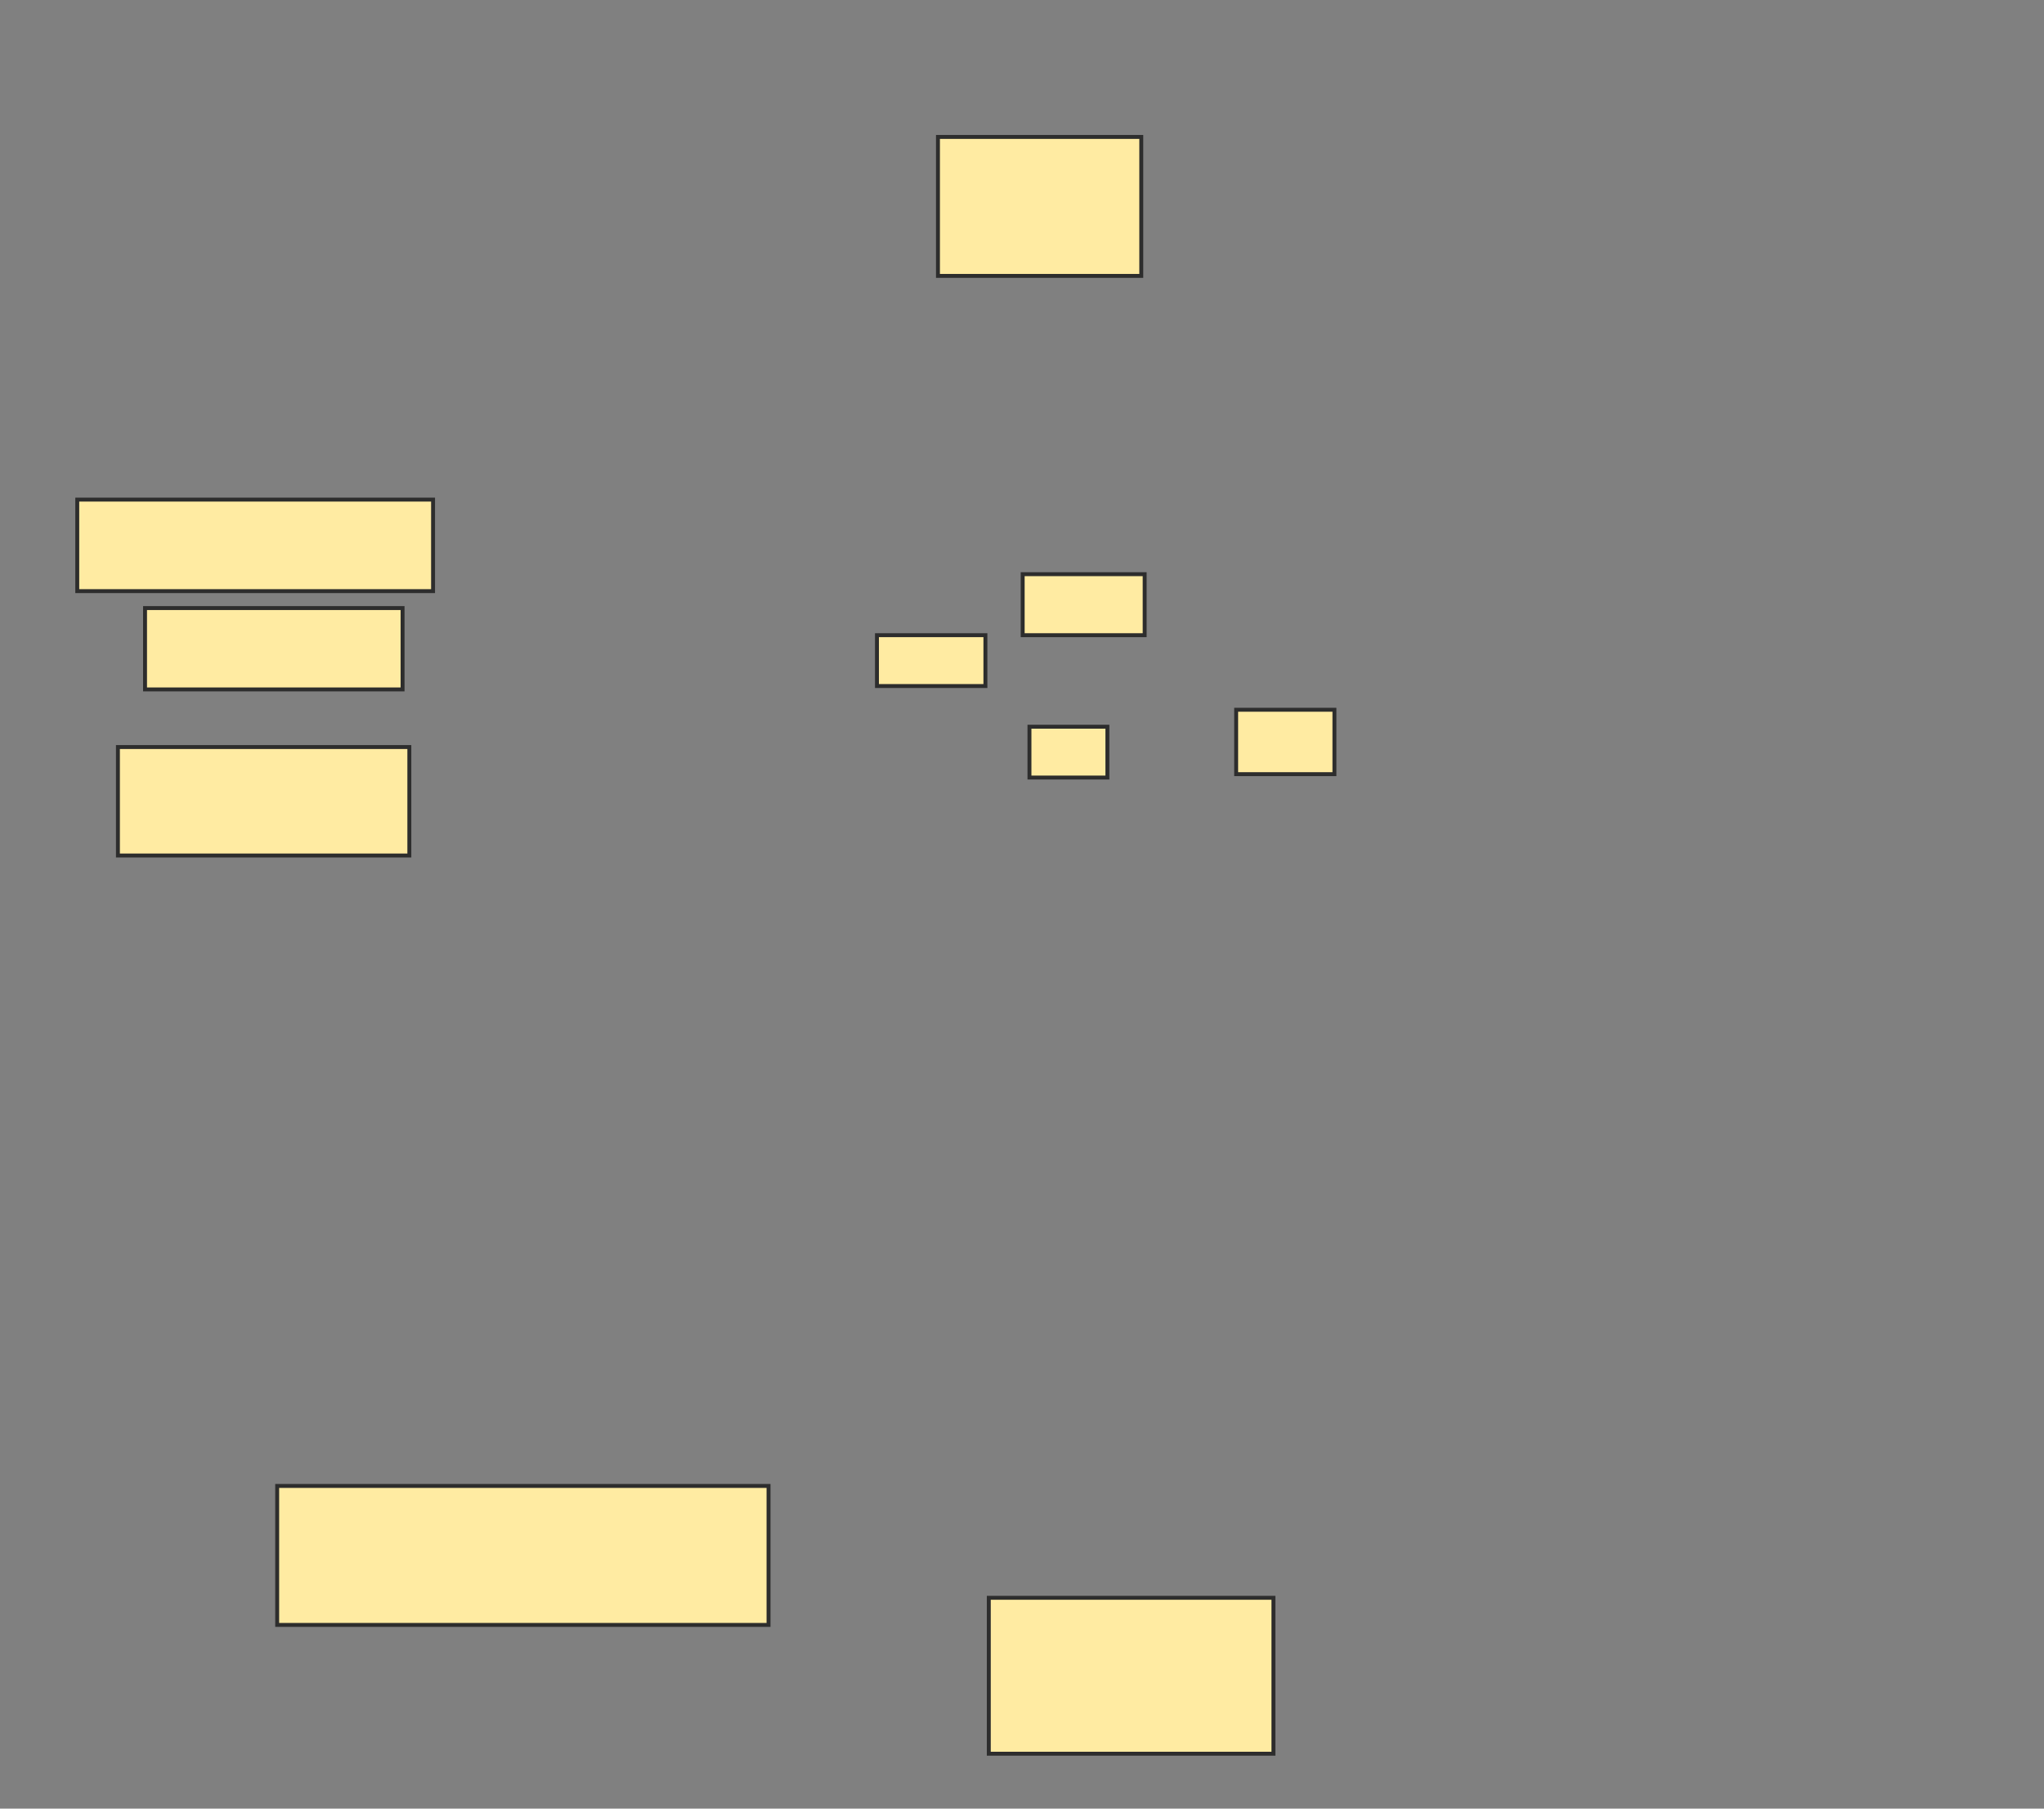 <svg xmlns="http://www.w3.org/2000/svg" width="520" height="460">
 <rect width="100%" height="100%" fill="#808080" stroke="none"/>
 <!-- Created with Image Occlusion Enhanced -->
 <g>
  <title>Labels</title>
 </g>
 <g>
  <title>Masks</title>
  <rect fill="#FFEBA2" stroke="#2D2D2D" x="30" y="190" width="74.138" height="27.586" id="3b7d5834a3be4b14a4d199cf61c3893d-ao-1"/>
  
  <rect fill="#FFEBA2" stroke="#2D2D2D" x="19.655" y="127.069" width="90.517" height="23.276" id="3b7d5834a3be4b14a4d199cf61c3893d-ao-3"/>
  <rect fill="#FFEBA2" stroke="#2D2D2D" x="36.897" y="154.655" width="65.517" height="20.69" id="3b7d5834a3be4b14a4d199cf61c3893d-ao-4"/>
  <g id="3b7d5834a3be4b14a4d199cf61c3893d-ao-5">
   <rect fill="#FFEBA2" stroke="#2D2D2D" x="314.483" y="180.517" width="25" height="16.379"/>
   <rect fill="#FFEBA2" stroke="#2D2D2D" x="261.897" y="184.828" width="19.828" height="12.931"/>
   <rect fill="#FFEBA2" stroke="#2D2D2D" x="223.103" y="161.552" width="27.586" height="12.931"/>
   <rect fill="#FFEBA2" stroke="#2D2D2D" x="260.172" y="146.035" width="31.034" height="15.517"/>
  </g>
  <rect id="3b7d5834a3be4b14a4d199cf61c3893d-ao-6" height="35.345" width="125" y="377.931" x="70.517" stroke="#2D2D2D" fill="#FFEBA2"/>
  <rect id="3b7d5834a3be4b14a4d199cf61c3893d-ao-7" height="39.655" width="72.414" y="406.379" x="251.552" stroke="#2D2D2D" fill="#FFEBA2"/>
  <rect id="3b7d5834a3be4b14a4d199cf61c3893d-ao-8" height="35.345" width="51.724" y="34.828" x="238.621" stroke="#2D2D2D" fill="#FFEBA2"/>
 </g>
</svg>
